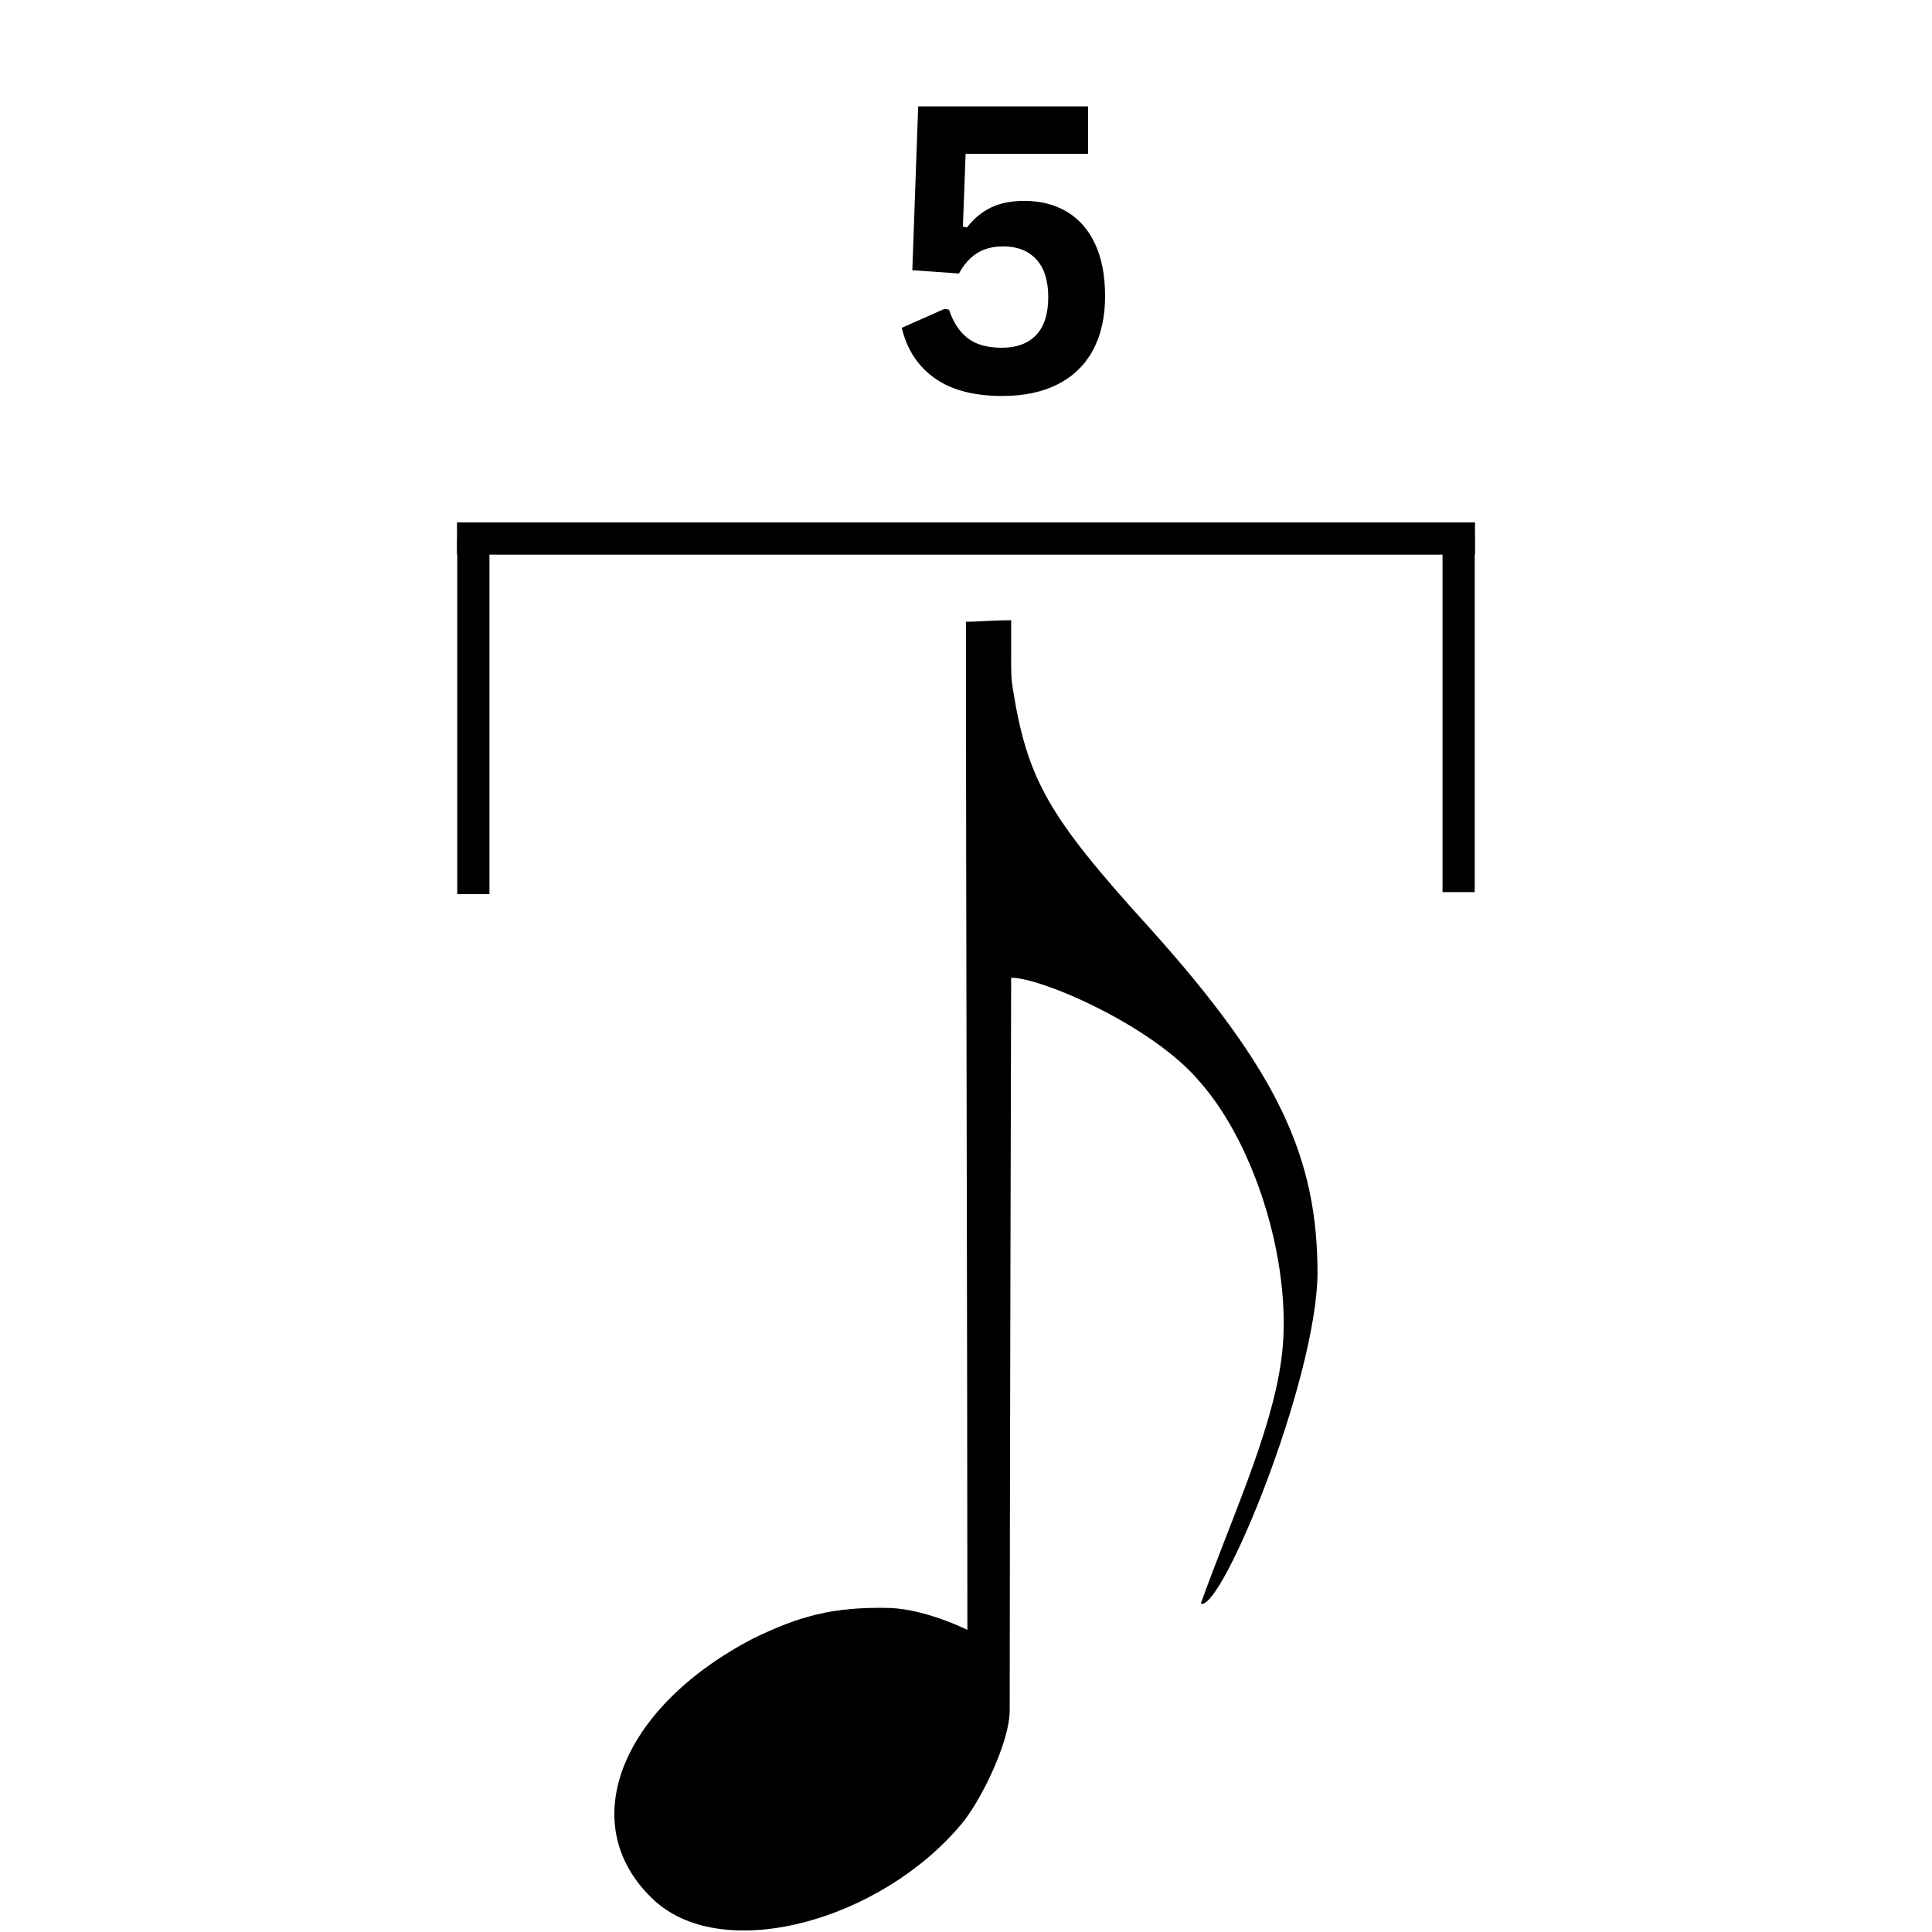 <svg xmlns="http://www.w3.org/2000/svg" xmlns:xlink="http://www.w3.org/1999/xlink" width="1080" zoomAndPan="magnify" viewBox="0 0 810 810" height="1080" preserveAspectRatio="xMidYMid meet" version="1.2"><defs><clipPath id="85c8113388"><path d="M 257 260 L 553 260 L 553 809.938 L 257 809.938 Z M 257 260 "/></clipPath></defs><g id="bad092b759"><g clip-rule="nonzero" clip-path="url(#85c8113388)"><path style=" stroke:none;fill-rule:nonzero;fill:#000000;fill-opacity:1;" d="M 274.684 797.094 C 240.43 765.898 259.391 716.352 315.664 686.992 C 334.629 677.816 348.695 673.535 373.164 674.148 C 388.453 674.758 405.582 683.324 405.582 683.324 C 405.582 572.609 404.969 363.422 404.969 260.66 C 411.086 260.66 415.367 260.051 423.93 260.051 C 423.93 266.168 423.93 271.059 423.93 275.953 C 423.93 281.457 423.93 284.516 424.543 288.188 C 430.66 326.723 439.223 342.012 482.039 389.109 C 536.477 449.668 552.379 485.754 552.379 534.078 C 551.77 579.34 512.012 675.984 503.445 672.312 C 515.68 638.059 532.809 601.359 537.09 570.777 C 542.594 533.465 527.301 480.859 502.836 453.336 C 483.262 430.094 436.777 409.906 423.93 409.906 C 423.93 409.906 423.32 632.555 423.32 716.965 C 423.32 731.031 410.473 756.109 403.133 764.676 C 369.492 805.043 304.043 823.395 274.684 797.094 Z M 274.684 797.094 "/></g><path style="fill:none;stroke-width:18;stroke-linecap:butt;stroke-linejoin:miter;stroke:#000000;stroke-opacity:1;stroke-miterlimit:4;" d="M 0.001 9.001 L 569.054 9.001 " transform="matrix(0.75,0,0,0.75,191.604,219.031)"/><path style="fill:none;stroke-width:18;stroke-linecap:butt;stroke-linejoin:miter;stroke:#000000;stroke-opacity:1;stroke-miterlimit:4;" d="M -0.001 9.002 L 198.733 9.002 " transform="matrix(0,0.75,-0.75,0,205.205,225.786)"/><path style="fill:none;stroke-width:18;stroke-linecap:butt;stroke-linejoin:miter;stroke:#000000;stroke-opacity:1;stroke-miterlimit:4;" d="M 0.001 9.001 L 198.73 9.001 " transform="matrix(0,0.75,-0.75,0,618.286,224.98)"/><g style="fill:#000000;fill-opacity:1;"><g transform="translate(370.372, 164.297)"><path style="stroke:none" d="M 49.859 1.719 C 37.91 1.719 28.426 -0.789 21.406 -5.812 C 14.395 -10.832 9.828 -17.848 7.703 -26.859 L 25.625 -34.797 L 27.516 -34.469 C 29.254 -29.176 31.859 -25.191 35.328 -22.516 C 38.797 -19.836 43.562 -18.5 49.625 -18.5 C 55.844 -18.5 60.645 -20.273 64.031 -23.828 C 67.414 -27.379 69.109 -32.676 69.109 -39.719 C 69.109 -46.695 67.426 -51.988 64.062 -55.594 C 60.707 -59.195 56.141 -61 50.359 -61 C 45.93 -61 42.219 -60.039 39.219 -58.125 C 36.219 -56.219 33.707 -53.383 31.688 -49.625 L 12.125 -51.016 L 14.578 -119.703 L 85.812 -119.703 L 85.812 -99.812 L 34.469 -99.812 L 33.328 -69.266 L 35.047 -68.938 C 37.828 -72.594 41.156 -75.363 45.031 -77.25 C 48.906 -79.133 53.57 -80.078 59.031 -80.078 C 65.852 -80.078 71.816 -78.562 76.922 -75.531 C 82.023 -72.5 85.969 -67.992 88.75 -62.016 C 91.539 -56.047 92.938 -48.75 92.938 -40.125 C 92.938 -31.332 91.254 -23.812 87.891 -17.562 C 84.535 -11.312 79.633 -6.535 73.188 -3.234 C 66.75 0.066 58.973 1.719 49.859 1.719 Z M 49.859 1.719 "/></g></g></g></svg>